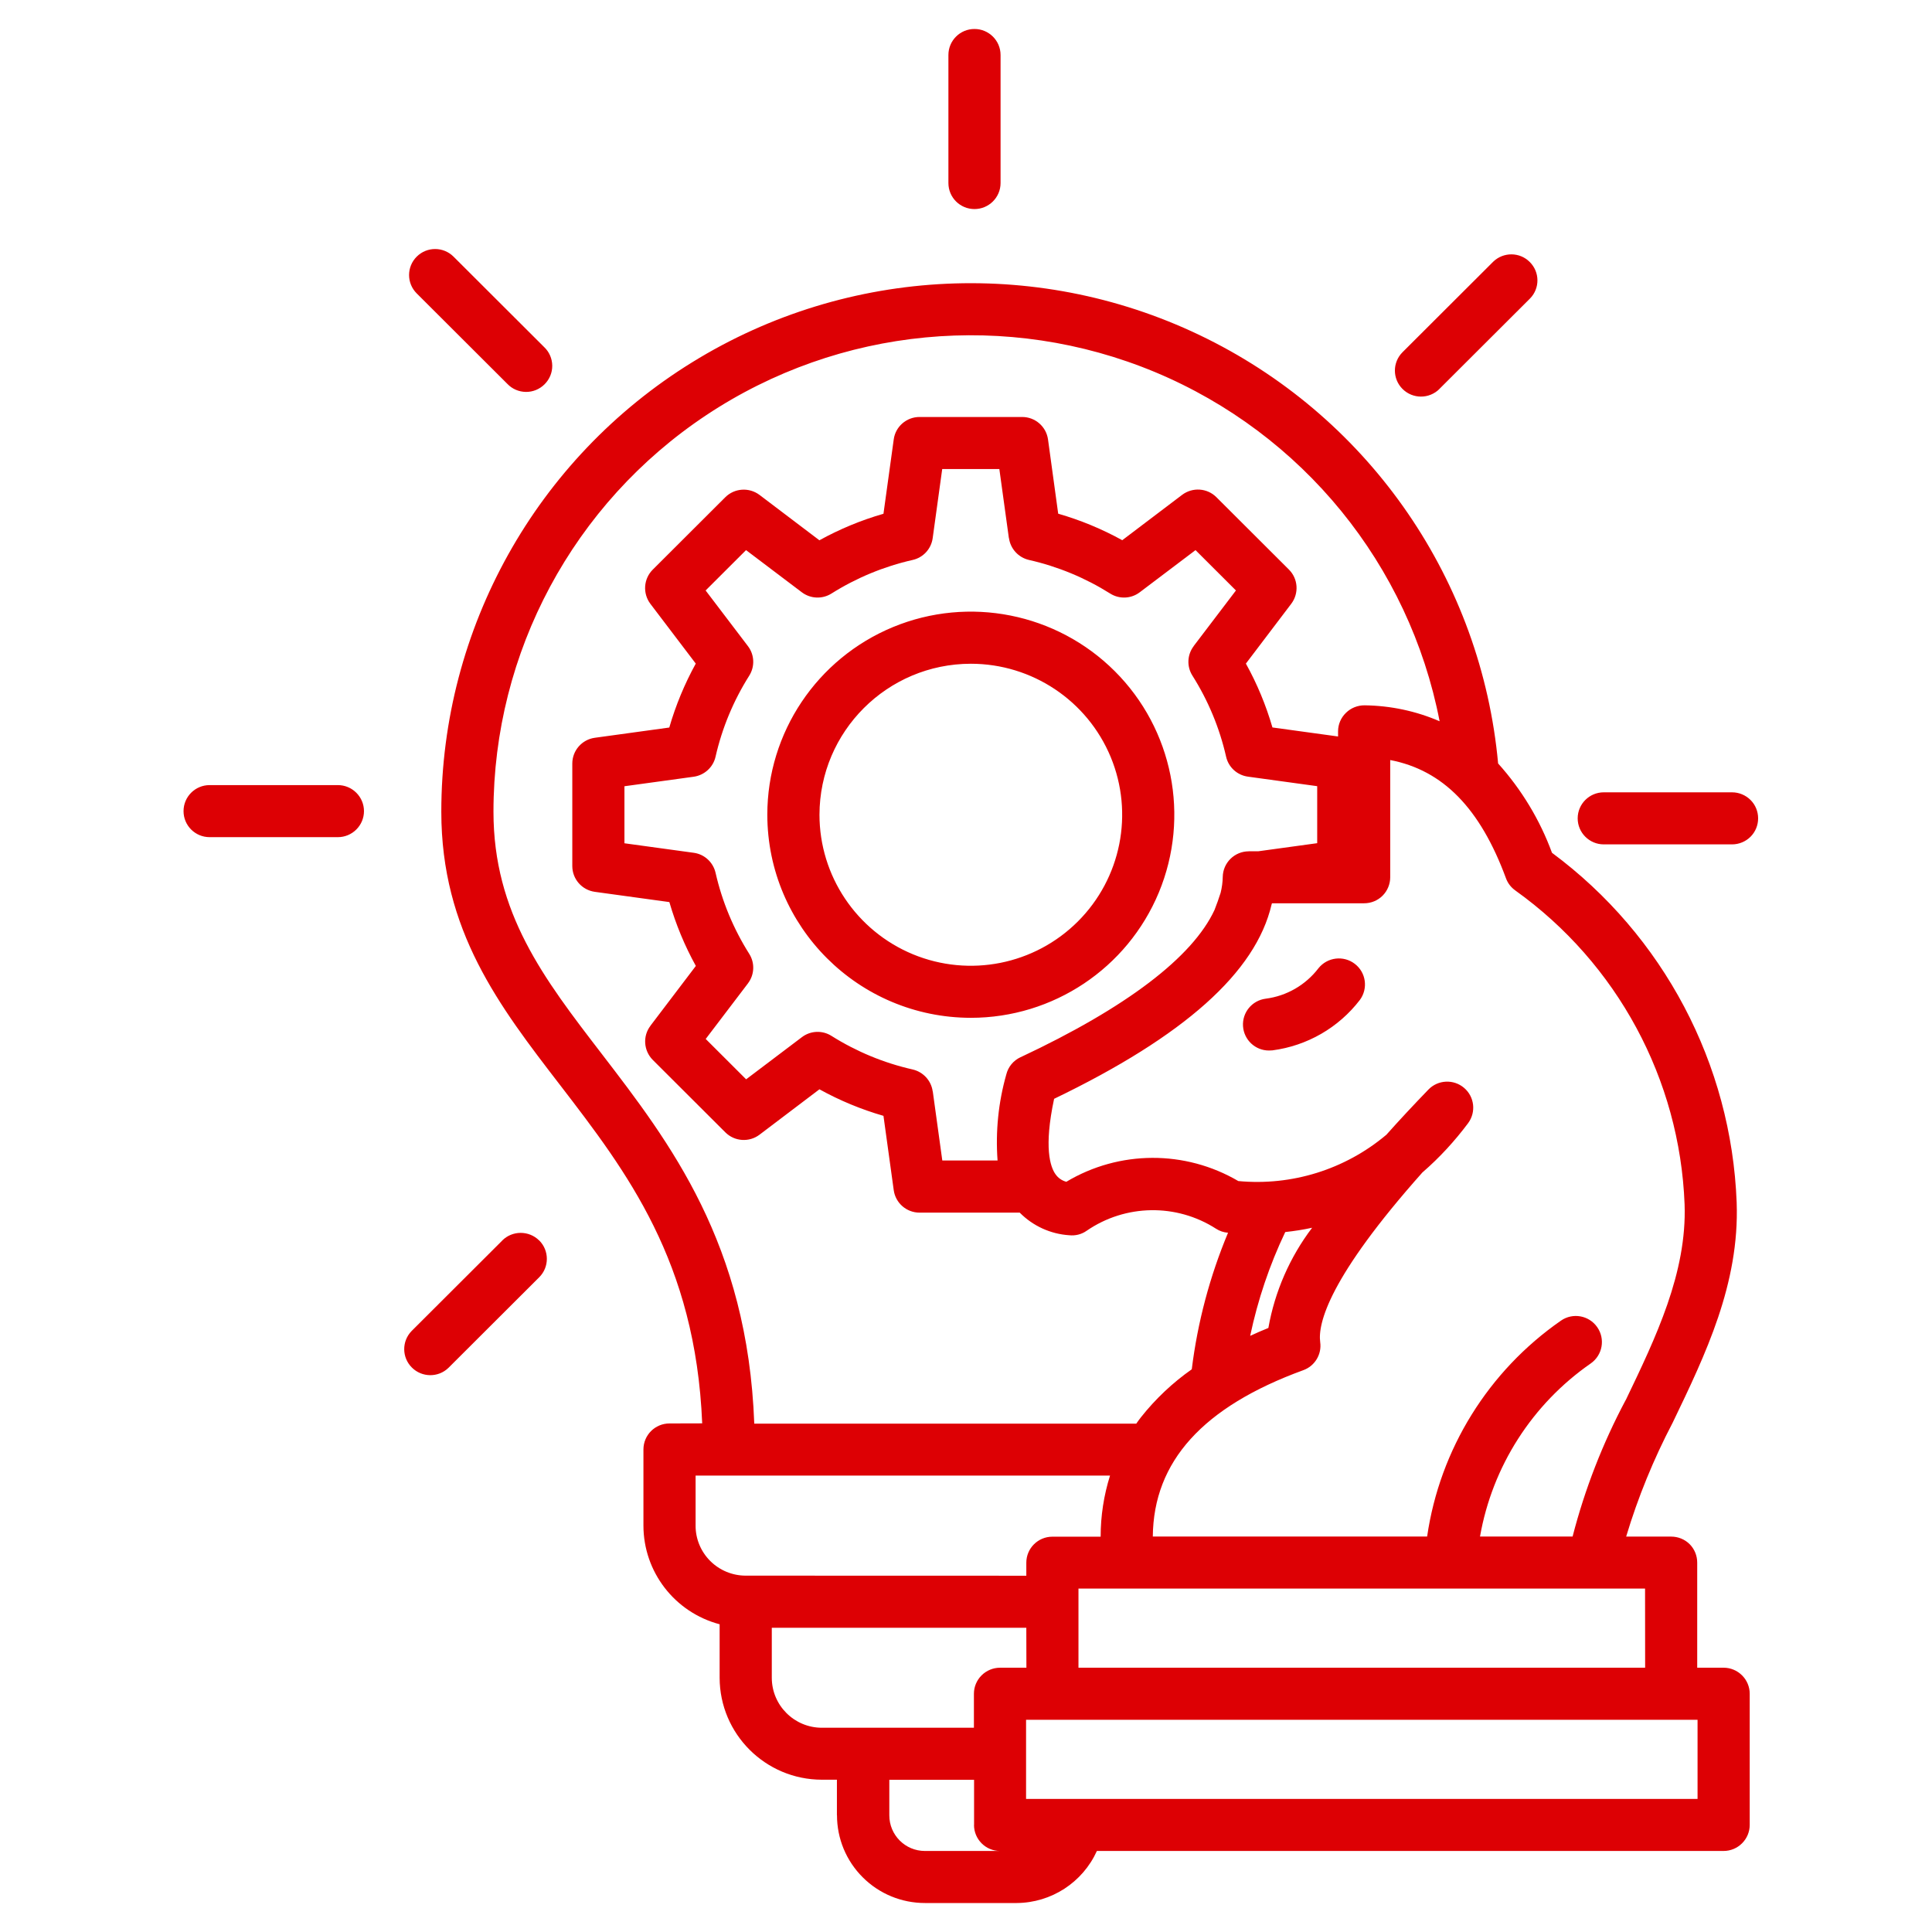 <svg width="200" height="200" viewBox="0 0 200 200" fill="none" xmlns="http://www.w3.org/2000/svg">
<path d="M178.429 172.641H175.695V161.762C175.695 161.047 175.417 160.356 174.911 159.851C174.405 159.346 173.713 159.068 172.996 159.068H168.339C169.562 154.993 171.182 151.043 173.156 147.271C176.556 140.207 180.083 132.898 179.779 124.478V124.47C179.231 110.139 172.203 96.835 160.661 88.28C159.412 84.878 157.514 81.737 155.084 79.034C153.355 60.156 141.957 43.526 124.966 35.072C107.974 26.609 87.801 27.527 71.652 37.505C55.504 47.475 45.684 65.081 45.684 84.026C45.684 96.345 51.658 104.117 57.994 112.344C64.887 121.312 71.999 130.582 72.691 147.346L69.308 147.355C67.814 147.355 66.608 148.559 66.608 150.049V157.922C66.608 162.722 69.848 166.915 74.496 168.144V173.676C74.505 179.503 79.238 184.227 85.076 184.235H86.637V187.915H86.645C86.645 190.331 87.599 192.638 89.311 194.339C91.016 196.048 93.336 197 95.749 197H105.249C108.834 196.975 112.074 194.87 113.55 191.611H178.43C179.147 191.611 179.83 191.325 180.336 190.82C180.843 190.314 181.13 189.632 181.13 188.917V175.335C181.13 174.619 180.843 173.937 180.336 173.432C179.83 172.927 179.146 172.641 178.429 172.641ZM170.304 172.641H111.643V164.448H170.296L170.304 172.641ZM156.873 92.187C167.419 99.731 173.89 111.722 174.388 124.663C174.641 131.753 171.409 138.455 168.296 144.938H168.288C165.909 149.409 164.061 154.15 162.795 159.059H153.211C154.485 151.801 158.611 145.351 164.677 141.141C165.9 140.282 166.195 138.606 165.343 137.385C164.491 136.164 162.812 135.861 161.589 136.712C154.072 141.932 149.052 150.024 147.736 159.059H119.338C119.414 151.287 124.518 145.637 134.921 141.839C136.11 141.41 136.844 140.197 136.667 138.943C136.406 137.006 137.578 132.232 147.272 121.344H147.281C149.027 119.829 150.597 118.119 151.98 116.267C152.824 115.122 152.638 113.53 151.558 112.613C150.478 111.695 148.867 111.771 147.88 112.781C146.294 114.423 144.834 115.989 143.493 117.496H143.484C139.232 121.066 133.723 122.784 128.189 122.262C122.688 119.037 115.862 119.062 110.387 122.338C109.931 122.22 109.535 121.942 109.265 121.555C108.725 120.797 108.041 118.793 109.121 113.749C122.595 107.257 129.994 100.656 131.631 93.642C131.648 93.6 131.656 93.558 131.673 93.507H141.215C141.932 93.507 142.616 93.229 143.122 92.724C143.628 92.219 143.915 91.528 143.915 90.813V78.679C149.382 79.732 153.229 83.681 155.896 90.914C156.081 91.427 156.427 91.874 156.874 92.185L156.873 92.187ZM133.048 127.542C133.984 127.441 134.912 127.298 135.832 127.096C133.52 130.144 131.968 133.698 131.301 137.47C130.652 137.731 130.036 138 129.42 138.287V138.278C130.204 134.565 131.419 130.961 133.048 127.542ZM77.559 98.738C75.931 96.161 74.75 93.323 74.075 90.351C73.822 89.257 72.927 88.431 71.814 88.28L64.642 87.295V81.392L71.814 80.407C72.927 80.247 73.83 79.422 74.075 78.327C74.75 75.363 75.931 72.526 77.559 69.949C78.158 68.998 78.108 67.777 77.424 66.884L73.046 61.125L77.23 56.948L83.001 61.31C83.904 61.992 85.119 62.042 86.072 61.444C88.654 59.819 91.497 58.641 94.475 57.967C95.572 57.723 96.399 56.822 96.551 55.71L97.538 48.553H103.452L104.439 55.71L104.448 55.702C104.6 56.813 105.426 57.714 106.523 57.967C109.501 58.641 112.345 59.819 114.926 61.444C115.871 62.042 117.095 61.992 117.989 61.31L123.76 56.948L127.944 61.125L123.566 66.884H123.574C122.891 67.777 122.84 68.998 123.439 69.941C125.068 72.517 126.249 75.355 126.924 78.327C127.168 79.422 128.071 80.247 129.185 80.398L136.356 81.384V87.286L130.282 88.12H129.269L129.278 88.128C127.801 88.128 126.603 89.307 126.578 90.781C126.569 91.328 126.493 91.884 126.358 92.423C126.164 93.02 125.962 93.61 125.726 94.199C123.456 99.083 116.622 104.295 105.638 109.448L105.646 109.44C104.904 109.785 104.364 110.442 104.17 111.233C103.351 114.121 103.047 117.136 103.267 120.133H97.547L96.56 112.976H96.551C96.399 111.865 95.573 110.964 94.476 110.711C91.498 110.038 88.654 108.859 86.073 107.234C85.128 106.636 83.904 106.686 83.01 107.368L77.239 111.73L73.055 107.553L77.433 101.794L77.425 101.802C78.108 100.901 78.158 99.689 77.559 98.738ZM62.272 109.069C56.273 101.264 51.084 94.519 51.084 84.028C51.084 67.525 59.353 52.115 73.121 42.971C86.89 33.827 104.32 32.16 119.584 38.525C134.837 44.899 145.89 58.464 149.029 74.665C146.582 73.604 143.941 73.049 141.275 73.015C140.55 73.007 139.849 73.284 139.335 73.79C138.812 74.295 138.516 74.985 138.516 75.709V76.24L131.716 75.305L131.725 75.314C131.058 73.015 130.139 70.792 128.974 68.695L133.674 62.498C134.484 61.42 134.383 59.913 133.429 58.962L125.92 51.468C124.967 50.516 123.457 50.415 122.377 51.224L116.176 55.922C114.075 54.76 111.848 53.842 109.544 53.177L108.49 45.489C108.304 44.159 107.165 43.166 105.815 43.166H95.185C93.843 43.166 92.696 44.159 92.519 45.489L91.456 53.185C89.144 53.851 86.925 54.769 84.824 55.93L78.623 51.232C77.543 50.424 76.033 50.525 75.08 51.476L67.571 58.97C66.618 59.922 66.516 61.429 67.326 62.507L72.026 68.695C70.87 70.792 69.95 73.015 69.284 75.314L61.572 76.375C60.239 76.56 59.244 77.697 59.244 79.044V89.653C59.244 91.001 60.24 92.137 61.581 92.323L69.292 93.383C69.959 95.682 70.878 97.905 72.034 99.993L67.335 106.182V106.191C66.516 107.26 66.626 108.767 67.579 109.727L75.088 117.221C76.042 118.173 77.552 118.274 78.623 117.465L84.824 112.767H84.833C86.934 113.929 89.153 114.847 91.456 115.512L92.519 123.208C92.704 124.538 93.843 125.532 95.193 125.532H105.562C106.929 126.913 108.751 127.746 110.683 127.872C111.325 127.94 111.966 127.78 112.489 127.409C116.505 124.648 121.786 124.563 125.887 127.199C126.249 127.435 126.671 127.578 127.11 127.611H127.127C125.237 132.133 123.971 136.89 123.372 141.749C121.39 143.138 119.618 144.814 118.116 146.708C117.947 146.927 117.787 147.138 117.627 147.374H78.082C77.391 128.74 69.367 118.308 62.272 109.069ZM72.008 157.923V152.753H114.909C114.267 154.799 113.938 156.93 113.938 159.077H108.944C107.451 159.077 106.244 160.281 106.244 161.771V163.118L77.196 163.11C75.821 163.11 74.497 162.563 73.526 161.594C72.548 160.618 71.999 159.295 72.008 157.923ZM79.896 173.677V168.507H106.244L106.253 172.642H103.519C102.81 172.642 102.119 172.928 101.612 173.433C101.106 173.938 100.819 174.62 100.819 175.336V178.856H85.084C82.224 178.856 79.896 176.54 79.896 173.677ZM105.248 191.612H95.749C93.707 191.612 92.062 189.962 92.062 187.924V184.245H100.836V188.91L100.828 188.918C100.828 190.4 102.034 191.612 103.519 191.612L105.248 191.612ZM175.73 186.223H106.218V178.03H175.73V186.223ZM140.775 103.512C138.574 106.383 135.317 108.261 131.723 108.733C131.605 108.741 131.478 108.749 131.36 108.749C129.943 108.749 128.77 107.646 128.677 106.232C128.584 104.817 129.605 103.571 131.014 103.386C133.191 103.108 135.157 101.971 136.49 100.228C137.409 99.083 139.08 98.881 140.244 99.773C141.417 100.666 141.644 102.333 140.775 103.512ZM100.499 105.364C109.02 105.364 116.698 100.245 119.963 92.389C123.219 84.533 121.422 75.49 115.398 69.478C109.374 63.465 100.313 61.663 92.442 64.914C84.57 68.172 79.432 75.843 79.432 84.339C79.449 95.95 88.873 105.348 100.499 105.364ZM100.499 68.711C106.835 68.711 112.547 72.517 114.977 78.361C117.398 84.204 116.056 90.924 111.576 95.395C107.097 99.866 100.364 101.205 94.509 98.788C88.654 96.363 84.832 90.663 84.832 84.339C84.849 75.717 91.851 68.72 100.499 68.711ZM98.179 18.948V5.694C98.179 4.204 99.385 3 100.879 3C102.364 3 103.578 4.204 103.578 5.694V18.948C103.578 20.438 102.364 21.642 100.879 21.642C99.385 21.642 98.179 20.438 98.179 18.948ZM43.138 30.374C42.083 29.322 42.083 27.621 43.138 26.568C44.192 25.516 45.896 25.516 46.951 26.568L56.341 35.94C56.864 36.437 57.16 37.127 57.168 37.851C57.177 38.575 56.89 39.266 56.375 39.779C55.86 40.293 55.169 40.579 54.443 40.571C53.718 40.563 53.026 40.268 52.528 39.746L43.138 30.374ZM37.679 83.968C37.679 84.684 37.392 85.366 36.886 85.871C36.38 86.376 35.696 86.662 34.979 86.662H21.7C20.206 86.662 19 85.458 19 83.968C19 82.478 20.206 81.273 21.7 81.273H34.979C35.696 81.273 36.38 81.56 36.886 82.065C37.392 82.57 37.679 83.252 37.679 83.968ZM55.818 128.409C56.873 129.462 56.873 131.171 55.818 132.223L46.419 141.604C45.365 142.622 43.678 142.606 42.64 141.57C41.594 140.534 41.577 138.85 42.606 137.789L51.996 128.418H51.988C53.042 127.365 54.755 127.365 55.81 128.409L55.818 128.409ZM145.19 40.266C144.135 39.213 144.135 37.513 145.19 36.46L154.58 27.088C155.635 26.069 157.322 26.078 158.36 27.122C159.406 28.158 159.423 29.842 158.394 30.894L149.003 40.266H149.012C147.949 41.319 146.245 41.318 145.19 40.266ZM182 84.716C182 85.431 181.722 86.114 181.215 86.619C180.709 87.124 180.017 87.41 179.3 87.41H166.021C164.536 87.41 163.321 86.206 163.321 84.716C163.321 83.225 164.536 82.021 166.021 82.021H179.3C180.017 82.021 180.709 82.308 181.215 82.813C181.722 83.318 182 84 182 84.716Z" fill="#DD0004"/>
</svg>
